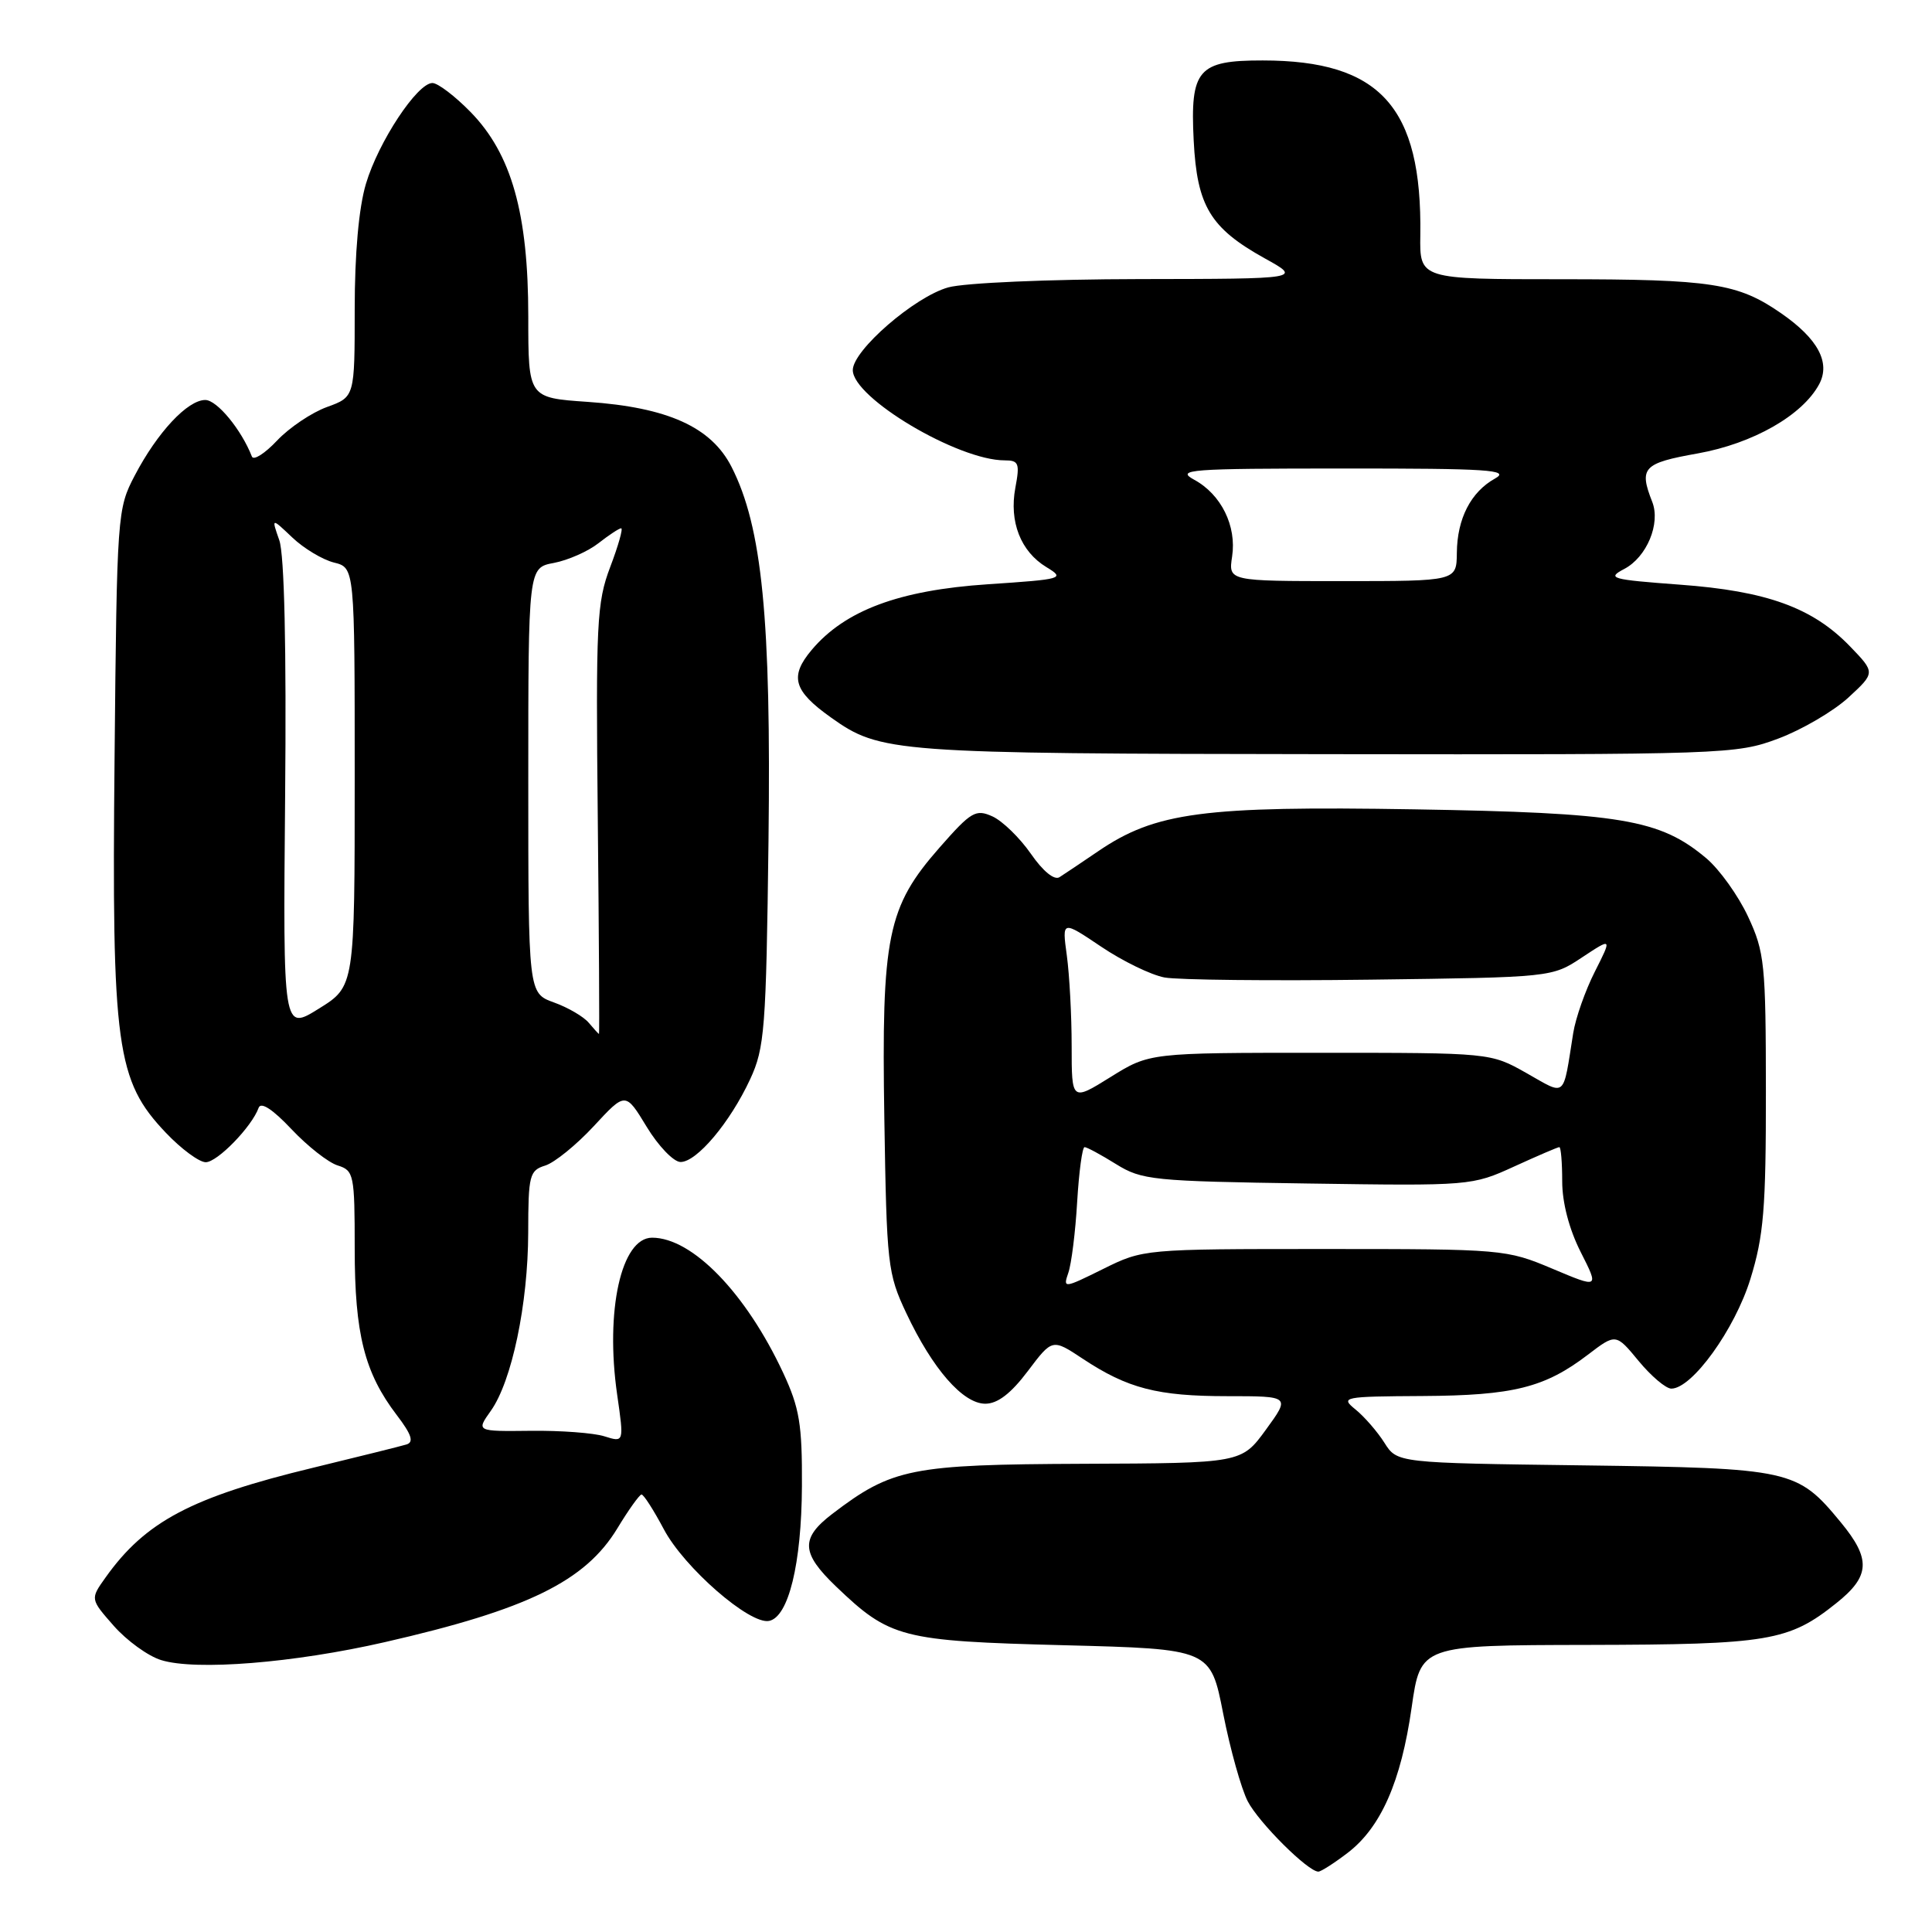 <?xml version="1.0" encoding="UTF-8" standalone="no"?>
<!DOCTYPE svg PUBLIC "-//W3C//DTD SVG 1.1//EN" "http://www.w3.org/Graphics/SVG/1.1/DTD/svg11.dtd" >
<svg xmlns="http://www.w3.org/2000/svg" xmlns:xlink="http://www.w3.org/1999/xlink" version="1.1" viewBox="0 0 256 256">
 <g >
 <path fill="currentColor"
d=" M 178.55 245.53 C 182.97 242.16 185.65 236.08 187.05 226.25 C 188.23 218.00 188.23 218.00 210.37 217.96 C 234.38 217.91 237.02 217.47 243.33 212.42 C 247.81 208.85 247.94 206.59 243.91 201.71 C 238.14 194.71 237.37 194.54 209.82 194.17 C 185.13 193.85 185.13 193.85 183.44 191.17 C 182.51 189.70 180.79 187.72 179.62 186.77 C 177.58 185.11 177.92 185.04 188.50 184.98 C 200.53 184.91 204.68 183.87 210.40 179.51 C 214.11 176.68 214.11 176.68 217.13 180.34 C 218.79 182.35 220.74 184.00 221.46 184.00 C 224.21 184.00 229.88 176.14 231.94 169.46 C 233.70 163.76 234.00 160.16 233.99 144.64 C 233.98 127.71 233.82 126.16 231.63 121.46 C 230.34 118.69 227.85 115.21 226.10 113.73 C 219.94 108.55 214.85 107.70 187.36 107.24 C 159.45 106.78 153.11 107.62 145.52 112.79 C 143.33 114.28 141.02 115.83 140.39 116.23 C 139.70 116.67 138.20 115.45 136.59 113.12 C 135.12 111.01 132.84 108.79 131.51 108.18 C 129.29 107.18 128.69 107.53 124.51 112.29 C 117.57 120.19 116.79 124.01 117.18 148.26 C 117.49 167.61 117.61 168.74 120.09 174.00 C 123.57 181.39 127.59 186.00 130.56 186.00 C 132.19 186.00 133.95 184.65 136.19 181.68 C 139.44 177.37 139.44 177.37 143.47 180.04 C 149.42 183.98 153.37 185.00 162.64 185.00 C 170.97 185.00 170.97 185.00 167.74 189.44 C 164.50 193.88 164.50 193.88 143.50 193.96 C 120.71 194.05 118.21 194.55 110.28 200.60 C 106.05 203.83 106.15 205.78 110.75 210.19 C 117.92 217.06 119.40 217.44 140.95 218.00 C 160.40 218.50 160.40 218.50 162.08 227.07 C 163.01 231.79 164.47 237.01 165.33 238.68 C 166.80 241.51 173.31 248.00 174.69 248.00 C 175.03 248.00 176.77 246.89 178.55 245.53 Z  M 51.00 217.59 C 69.90 213.27 77.54 209.53 81.80 202.52 C 83.28 200.07 84.73 198.05 85.00 198.03 C 85.28 198.01 86.61 200.09 87.97 202.65 C 90.66 207.72 99.33 215.28 101.90 214.78 C 104.48 214.28 106.21 207.22 106.26 196.92 C 106.30 188.72 105.94 186.57 103.78 181.92 C 98.85 171.35 91.75 164.01 86.41 164.00 C 82.32 164.00 80.17 173.65 81.78 184.82 C 82.69 191.14 82.69 191.14 80.09 190.32 C 78.67 189.87 74.26 189.54 70.30 189.59 C 63.10 189.67 63.10 189.67 65.03 186.95 C 67.82 183.04 69.97 172.78 69.99 163.32 C 70.00 155.71 70.16 155.09 72.25 154.44 C 73.49 154.05 76.38 151.70 78.69 149.21 C 82.88 144.68 82.88 144.68 85.69 149.31 C 87.23 151.85 89.25 153.95 90.16 153.97 C 92.30 154.01 96.74 148.74 99.40 143.00 C 101.32 138.86 101.52 136.36 101.83 111.42 C 102.19 81.99 100.99 69.82 96.93 61.86 C 94.24 56.58 88.47 53.98 77.87 53.25 C 70.00 52.71 70.00 52.71 70.00 41.95 C 70.00 28.28 67.78 20.40 62.36 14.85 C 60.29 12.73 58.01 11.00 57.30 11.00 C 55.29 11.00 50.14 18.80 48.49 24.35 C 47.54 27.53 47.00 33.60 47.00 40.98 C 47.00 52.60 47.00 52.60 43.33 53.93 C 41.31 54.66 38.33 56.66 36.71 58.38 C 35.10 60.09 33.60 61.05 33.38 60.50 C 31.99 56.93 28.75 53.00 27.20 53.00 C 24.86 53.00 20.86 57.27 17.86 63.00 C 15.54 67.42 15.49 68.07 15.18 100.50 C 14.80 138.78 15.41 143.19 21.98 150.10 C 24.02 152.25 26.40 154.00 27.26 154.00 C 28.80 154.00 33.37 149.30 34.27 146.79 C 34.57 145.96 36.13 146.98 38.62 149.62 C 40.75 151.88 43.51 154.05 44.75 154.43 C 46.89 155.10 47.00 155.63 47.00 165.44 C 47.00 176.77 48.30 181.90 52.57 187.50 C 54.54 190.08 54.87 191.09 53.86 191.40 C 53.11 191.63 47.55 193.01 41.50 194.48 C 25.38 198.37 19.27 201.60 13.99 209.02 C 11.95 211.88 11.95 211.88 15.08 215.44 C 16.80 217.39 19.62 219.44 21.35 219.97 C 25.93 221.40 38.95 220.35 51.00 217.59 Z  M 235.62 97.87 C 238.75 96.70 242.93 94.25 244.91 92.44 C 248.50 89.13 248.50 89.13 245.12 85.63 C 240.17 80.51 234.09 78.31 222.58 77.47 C 213.45 76.79 212.86 76.63 215.22 75.39 C 218.20 73.83 220.06 69.38 218.93 66.50 C 217.15 61.97 217.71 61.37 224.97 60.08 C 232.28 58.77 238.84 55.03 241.05 50.91 C 242.58 48.04 240.89 44.89 236.01 41.51 C 230.27 37.53 226.84 37.00 206.81 37.00 C 188.11 37.00 188.11 37.00 188.20 31.16 C 188.44 14.17 182.89 8.02 167.32 8.01 C 158.74 8.00 157.69 9.21 158.17 18.62 C 158.61 27.31 160.36 30.22 167.58 34.23 C 172.50 36.95 172.50 36.95 151.00 36.98 C 138.89 37.00 127.82 37.48 125.65 38.08 C 121.19 39.32 113.00 46.42 113.00 49.04 C 113.00 52.72 126.93 61.00 133.12 61.00 C 134.99 61.00 135.15 61.39 134.54 64.63 C 133.70 69.13 135.24 73.08 138.66 75.15 C 141.16 76.67 140.88 76.75 130.88 77.42 C 119.14 78.20 111.96 80.88 107.55 86.12 C 104.59 89.64 105.13 91.53 110.09 95.06 C 116.66 99.74 118.25 99.86 175.71 99.93 C 228.67 100.00 230.06 99.95 235.62 97.87 Z  M 141.56 168.65 C 141.97 167.47 142.50 163.24 142.73 159.25 C 142.97 155.26 143.41 152.00 143.71 152.00 C 144.02 152.00 145.89 153.01 147.88 154.25 C 151.30 156.37 152.73 156.52 173.26 156.82 C 194.82 157.14 195.06 157.12 200.63 154.57 C 203.72 153.16 206.41 152.00 206.62 152.00 C 206.83 152.00 207.00 154.04 207.00 156.53 C 207.00 159.36 207.92 162.88 209.45 165.90 C 211.89 170.72 211.89 170.72 205.70 168.11 C 199.60 165.54 199.13 165.50 175.50 165.50 C 151.56 165.50 151.49 165.51 146.16 168.15 C 140.95 170.73 140.84 170.74 141.56 168.65 Z  M 142.00 138.60 C 142.00 134.57 141.71 129.18 141.36 126.61 C 140.72 121.95 140.72 121.95 145.91 125.44 C 148.76 127.36 152.53 129.19 154.30 129.52 C 156.06 129.85 168.33 129.98 181.58 129.81 C 205.65 129.50 205.65 129.50 209.63 126.86 C 213.61 124.23 213.61 124.23 211.33 128.74 C 210.07 131.22 208.78 134.88 208.46 136.88 C 207.06 145.67 207.60 145.20 202.25 142.18 C 197.50 139.50 197.50 139.50 174.91 139.50 C 152.32 139.50 152.32 139.50 147.16 142.71 C 142.00 145.92 142.00 145.92 142.00 138.60 Z  M 37.78 105.60 C 37.96 85.83 37.68 73.51 37.01 71.59 C 35.96 68.59 35.96 68.59 38.73 71.22 C 40.25 72.67 42.74 74.16 44.25 74.54 C 47.00 75.22 47.00 75.22 47.00 102.96 C 47.00 130.70 47.00 130.70 42.25 133.65 C 37.50 136.61 37.50 136.61 37.78 105.60 Z  M 78.02 135.53 C 77.35 134.72 75.27 133.50 73.40 132.83 C 70.00 131.60 70.00 131.60 70.00 103.41 C 70.00 75.22 70.00 75.22 73.40 74.59 C 75.27 74.23 77.93 73.06 79.31 71.97 C 80.69 70.89 82.04 70.00 82.31 70.00 C 82.58 70.00 81.93 72.31 80.86 75.12 C 79.07 79.84 78.94 82.51 79.21 108.63 C 79.37 124.23 79.44 137.00 79.37 137.00 C 79.30 137.00 78.70 136.34 78.02 135.53 Z  M 163.26 73.75 C 163.88 69.69 161.81 65.51 158.24 63.57 C 155.75 62.21 157.54 62.08 178.00 62.08 C 197.21 62.07 200.15 62.26 198.11 63.40 C 194.90 65.18 193.08 68.71 193.04 73.25 C 193.00 77.00 193.00 77.00 177.89 77.00 C 162.77 77.00 162.77 77.00 163.26 73.75 Z "/>
</g>
</svg>